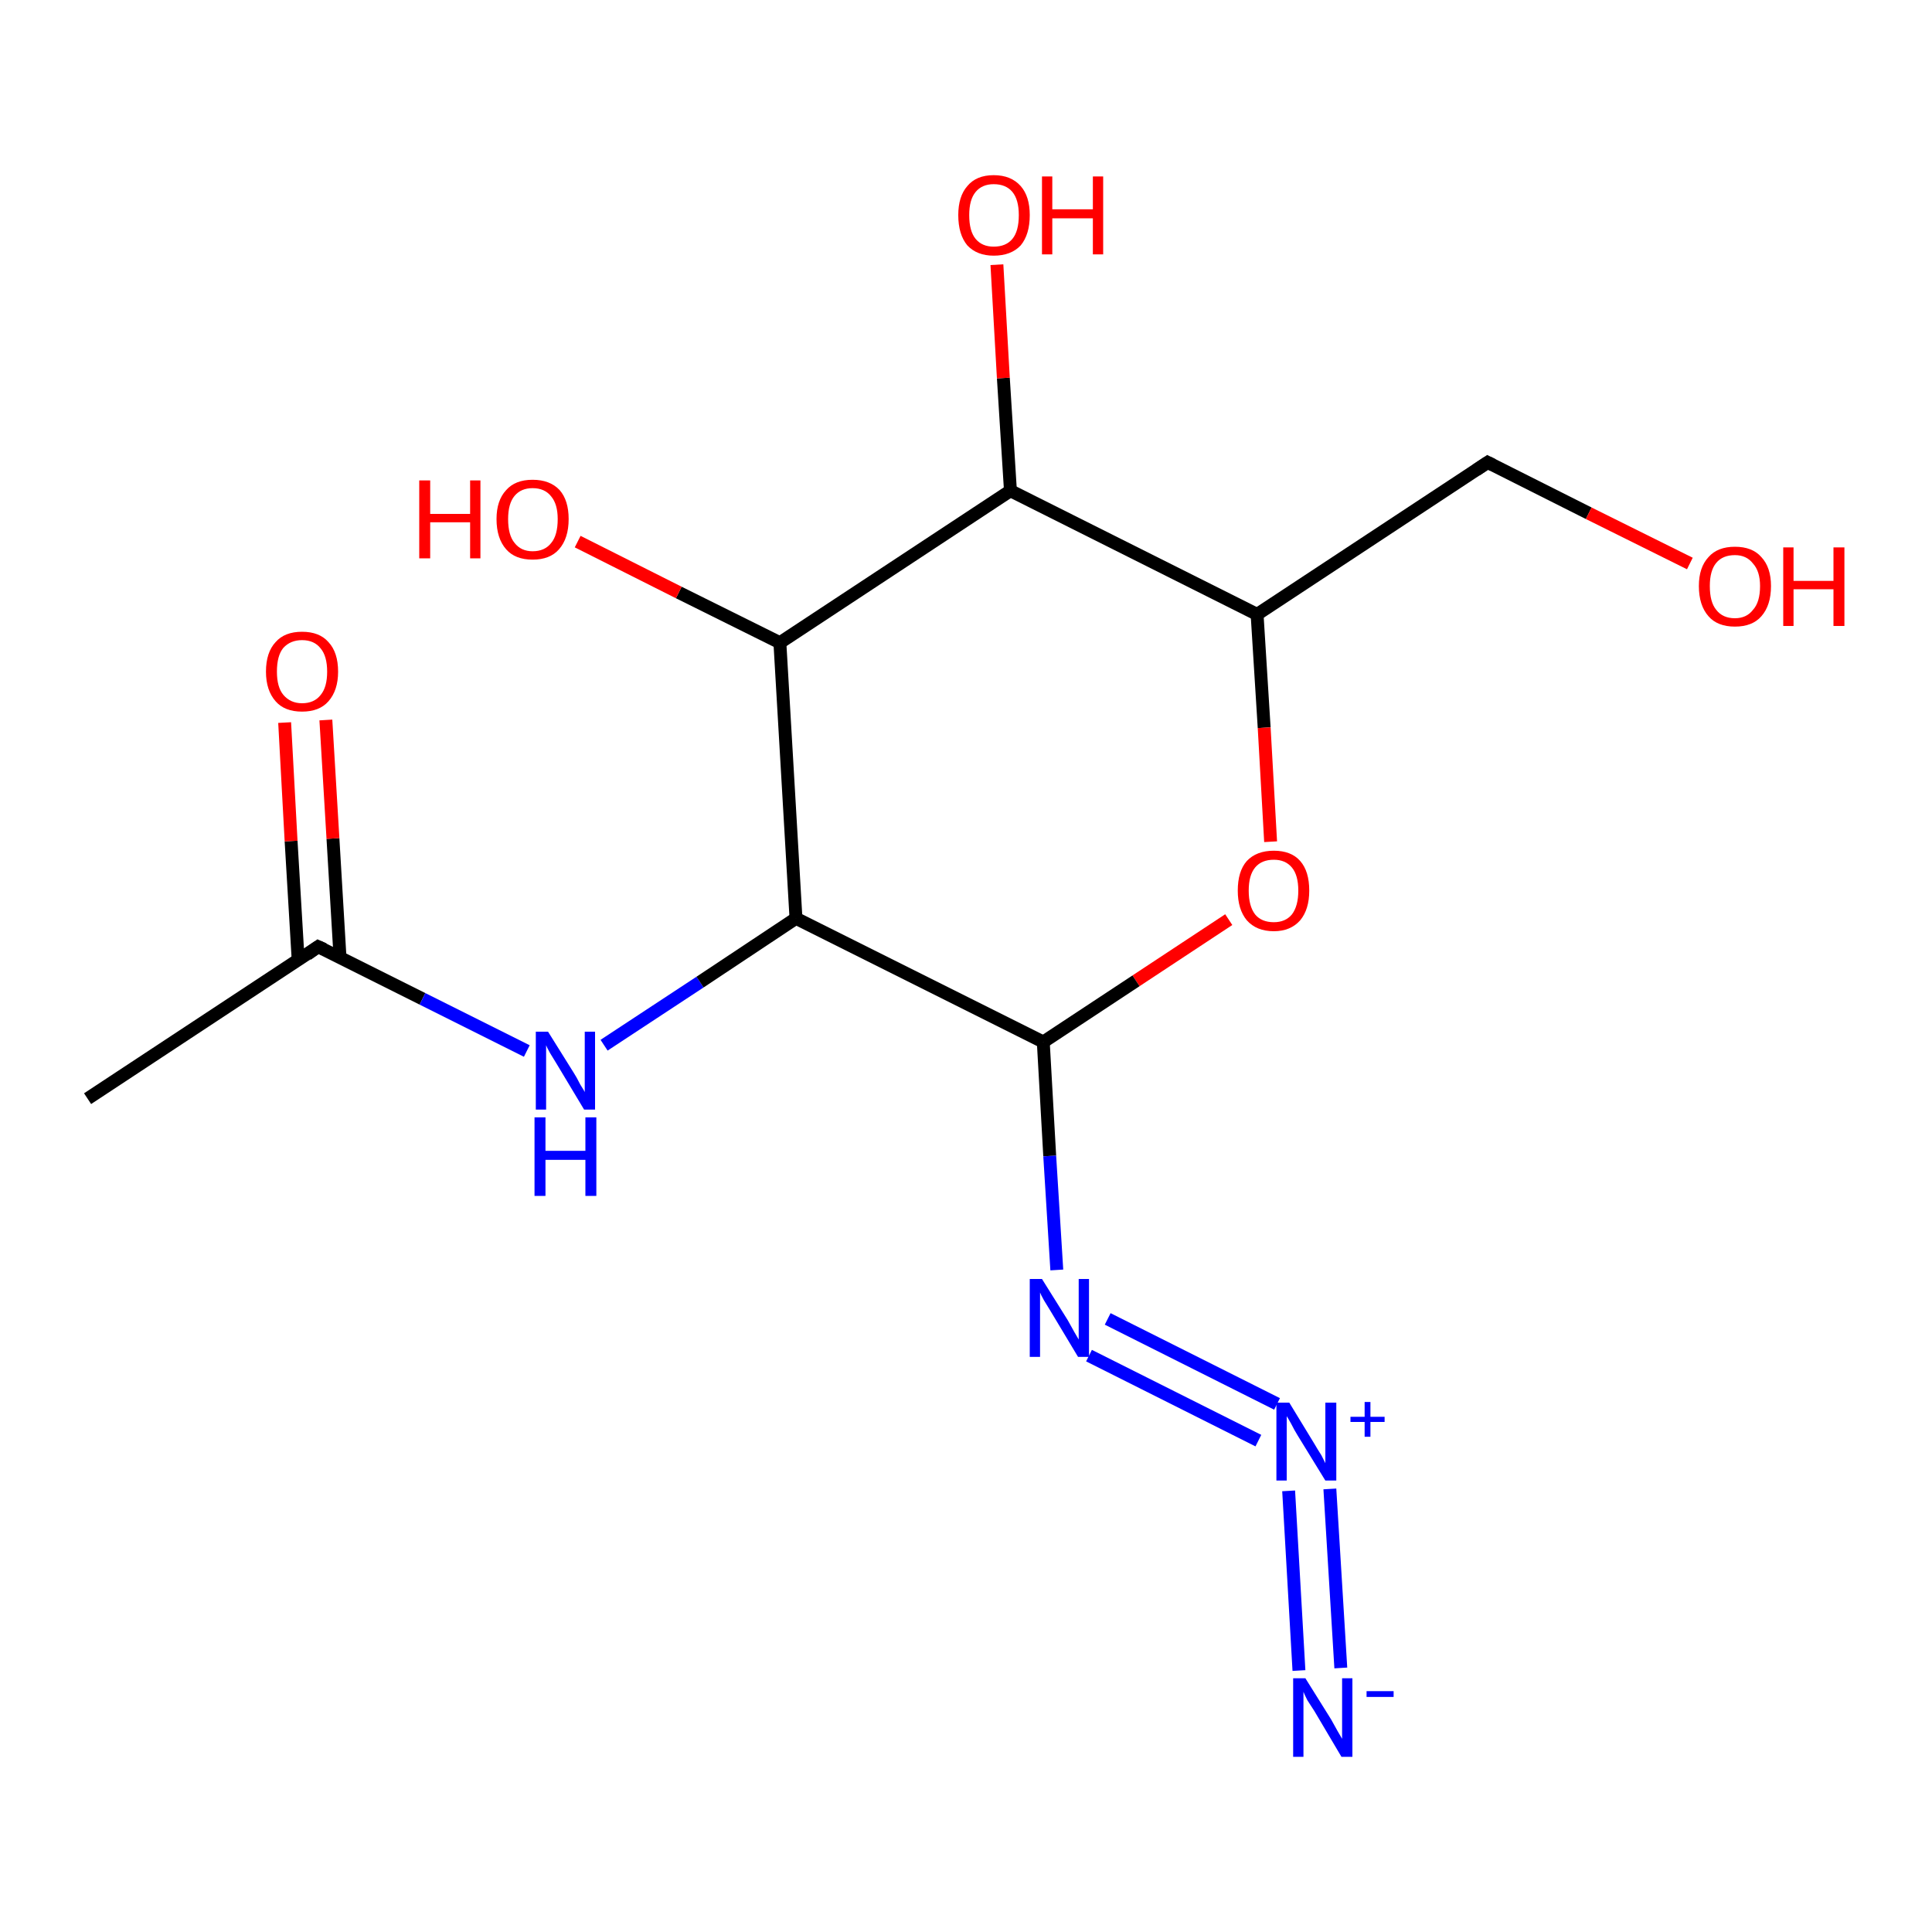 <?xml version='1.0' encoding='iso-8859-1'?>
<svg version='1.1' baseProfile='full'
              xmlns='http://www.w3.org/2000/svg'
                      xmlns:rdkit='http://www.rdkit.org/xml'
                      xmlns:xlink='http://www.w3.org/1999/xlink'
                  xml:space='preserve'
width='300px' height='300px' viewBox='0 0 300 300'>
<!-- END OF HEADER -->
<rect style='opacity:1.0;fill:#FFFFFF;stroke:none' width='300.0' height='300.0' x='0.0' y='0.0'> </rect>
<path class='bond-0 atom-0 atom-1' d='M 13.6,170.6 L 49.4,147.0' style='fill:none;fill-rule:evenodd;stroke:#000000;stroke-width:2.0px;stroke-linecap:butt;stroke-linejoin:miter;stroke-opacity:1' />
<path class='bond-1 atom-1 atom-2' d='M 52.8,148.7 L 51.7,130.2' style='fill:none;fill-rule:evenodd;stroke:#000000;stroke-width:2.0px;stroke-linecap:butt;stroke-linejoin:miter;stroke-opacity:1' />
<path class='bond-1 atom-1 atom-2' d='M 51.7,130.2 L 50.6,111.8' style='fill:none;fill-rule:evenodd;stroke:#FF0000;stroke-width:2.0px;stroke-linecap:butt;stroke-linejoin:miter;stroke-opacity:1' />
<path class='bond-1 atom-1 atom-2' d='M 46.3,149.1 L 45.2,130.6' style='fill:none;fill-rule:evenodd;stroke:#000000;stroke-width:2.0px;stroke-linecap:butt;stroke-linejoin:miter;stroke-opacity:1' />
<path class='bond-1 atom-1 atom-2' d='M 45.2,130.6 L 44.2,112.2' style='fill:none;fill-rule:evenodd;stroke:#FF0000;stroke-width:2.0px;stroke-linecap:butt;stroke-linejoin:miter;stroke-opacity:1' />
<path class='bond-2 atom-1 atom-3' d='M 49.4,147.0 L 65.6,155.1' style='fill:none;fill-rule:evenodd;stroke:#000000;stroke-width:2.0px;stroke-linecap:butt;stroke-linejoin:miter;stroke-opacity:1' />
<path class='bond-2 atom-1 atom-3' d='M 65.6,155.1 L 81.8,163.2' style='fill:none;fill-rule:evenodd;stroke:#0000FF;stroke-width:2.0px;stroke-linecap:butt;stroke-linejoin:miter;stroke-opacity:1' />
<path class='bond-3 atom-3 atom-4' d='M 93.8,162.3 L 108.7,152.5' style='fill:none;fill-rule:evenodd;stroke:#0000FF;stroke-width:2.0px;stroke-linecap:butt;stroke-linejoin:miter;stroke-opacity:1' />
<path class='bond-3 atom-3 atom-4' d='M 108.7,152.5 L 123.6,142.6' style='fill:none;fill-rule:evenodd;stroke:#000000;stroke-width:2.0px;stroke-linecap:butt;stroke-linejoin:miter;stroke-opacity:1' />
<path class='bond-4 atom-4 atom-5' d='M 123.6,142.6 L 121.1,99.8' style='fill:none;fill-rule:evenodd;stroke:#000000;stroke-width:2.0px;stroke-linecap:butt;stroke-linejoin:miter;stroke-opacity:1' />
<path class='bond-5 atom-5 atom-6' d='M 121.1,99.8 L 105.4,92.0' style='fill:none;fill-rule:evenodd;stroke:#000000;stroke-width:2.0px;stroke-linecap:butt;stroke-linejoin:miter;stroke-opacity:1' />
<path class='bond-5 atom-5 atom-6' d='M 105.4,92.0 L 89.7,84.1' style='fill:none;fill-rule:evenodd;stroke:#FF0000;stroke-width:2.0px;stroke-linecap:butt;stroke-linejoin:miter;stroke-opacity:1' />
<path class='bond-6 atom-5 atom-7' d='M 121.1,99.8 L 156.9,76.2' style='fill:none;fill-rule:evenodd;stroke:#000000;stroke-width:2.0px;stroke-linecap:butt;stroke-linejoin:miter;stroke-opacity:1' />
<path class='bond-7 atom-7 atom-8' d='M 156.9,76.2 L 155.8,58.7' style='fill:none;fill-rule:evenodd;stroke:#000000;stroke-width:2.0px;stroke-linecap:butt;stroke-linejoin:miter;stroke-opacity:1' />
<path class='bond-7 atom-7 atom-8' d='M 155.8,58.7 L 154.8,41.1' style='fill:none;fill-rule:evenodd;stroke:#FF0000;stroke-width:2.0px;stroke-linecap:butt;stroke-linejoin:miter;stroke-opacity:1' />
<path class='bond-8 atom-7 atom-9' d='M 156.9,76.2 L 195.2,95.4' style='fill:none;fill-rule:evenodd;stroke:#000000;stroke-width:2.0px;stroke-linecap:butt;stroke-linejoin:miter;stroke-opacity:1' />
<path class='bond-9 atom-9 atom-10' d='M 195.2,95.4 L 231.0,71.8' style='fill:none;fill-rule:evenodd;stroke:#000000;stroke-width:2.0px;stroke-linecap:butt;stroke-linejoin:miter;stroke-opacity:1' />
<path class='bond-10 atom-10 atom-11' d='M 231.0,71.8 L 246.7,79.7' style='fill:none;fill-rule:evenodd;stroke:#000000;stroke-width:2.0px;stroke-linecap:butt;stroke-linejoin:miter;stroke-opacity:1' />
<path class='bond-10 atom-10 atom-11' d='M 246.7,79.7 L 262.4,87.5' style='fill:none;fill-rule:evenodd;stroke:#FF0000;stroke-width:2.0px;stroke-linecap:butt;stroke-linejoin:miter;stroke-opacity:1' />
<path class='bond-11 atom-9 atom-12' d='M 195.2,95.4 L 196.3,113.0' style='fill:none;fill-rule:evenodd;stroke:#000000;stroke-width:2.0px;stroke-linecap:butt;stroke-linejoin:miter;stroke-opacity:1' />
<path class='bond-11 atom-9 atom-12' d='M 196.3,113.0 L 197.3,130.7' style='fill:none;fill-rule:evenodd;stroke:#FF0000;stroke-width:2.0px;stroke-linecap:butt;stroke-linejoin:miter;stroke-opacity:1' />
<path class='bond-12 atom-12 atom-13' d='M 190.8,142.8 L 176.4,152.3' style='fill:none;fill-rule:evenodd;stroke:#FF0000;stroke-width:2.0px;stroke-linecap:butt;stroke-linejoin:miter;stroke-opacity:1' />
<path class='bond-12 atom-12 atom-13' d='M 176.4,152.3 L 162.0,161.8' style='fill:none;fill-rule:evenodd;stroke:#000000;stroke-width:2.0px;stroke-linecap:butt;stroke-linejoin:miter;stroke-opacity:1' />
<path class='bond-13 atom-13 atom-14' d='M 162.0,161.8 L 163.0,179.5' style='fill:none;fill-rule:evenodd;stroke:#000000;stroke-width:2.0px;stroke-linecap:butt;stroke-linejoin:miter;stroke-opacity:1' />
<path class='bond-13 atom-13 atom-14' d='M 163.0,179.5 L 164.1,197.2' style='fill:none;fill-rule:evenodd;stroke:#0000FF;stroke-width:2.0px;stroke-linecap:butt;stroke-linejoin:miter;stroke-opacity:1' />
<path class='bond-14 atom-14 atom-15' d='M 172.0,204.8 L 198.3,218.0' style='fill:none;fill-rule:evenodd;stroke:#0000FF;stroke-width:2.0px;stroke-linecap:butt;stroke-linejoin:miter;stroke-opacity:1' />
<path class='bond-14 atom-14 atom-15' d='M 169.1,210.5 L 195.4,223.7' style='fill:none;fill-rule:evenodd;stroke:#0000FF;stroke-width:2.0px;stroke-linecap:butt;stroke-linejoin:miter;stroke-opacity:1' />
<path class='bond-15 atom-15 atom-16' d='M 200.1,231.5 L 201.7,259.4' style='fill:none;fill-rule:evenodd;stroke:#0000FF;stroke-width:2.0px;stroke-linecap:butt;stroke-linejoin:miter;stroke-opacity:1' />
<path class='bond-15 atom-15 atom-16' d='M 206.5,231.2 L 208.2,259.0' style='fill:none;fill-rule:evenodd;stroke:#0000FF;stroke-width:2.0px;stroke-linecap:butt;stroke-linejoin:miter;stroke-opacity:1' />
<path class='bond-16 atom-13 atom-4' d='M 162.0,161.8 L 123.6,142.6' style='fill:none;fill-rule:evenodd;stroke:#000000;stroke-width:2.0px;stroke-linecap:butt;stroke-linejoin:miter;stroke-opacity:1' />
<path d='M 47.7,148.2 L 49.4,147.0 L 50.3,147.4' style='fill:none;stroke:#000000;stroke-width:2.0px;stroke-linecap:butt;stroke-linejoin:miter;stroke-opacity:1;' />
<path d='M 229.2,73.0 L 231.0,71.8 L 231.8,72.2' style='fill:none;stroke:#000000;stroke-width:2.0px;stroke-linecap:butt;stroke-linejoin:miter;stroke-opacity:1;' />
<path class='atom-2' d='M 41.3 104.3
Q 41.3 101.3, 42.8 99.7
Q 44.2 98.1, 46.9 98.1
Q 49.6 98.1, 51.0 99.7
Q 52.5 101.3, 52.5 104.3
Q 52.5 107.2, 51.0 108.9
Q 49.6 110.5, 46.9 110.5
Q 44.2 110.5, 42.8 108.9
Q 41.3 107.2, 41.3 104.3
M 46.9 109.2
Q 48.8 109.2, 49.8 107.9
Q 50.8 106.7, 50.8 104.3
Q 50.8 101.9, 49.8 100.7
Q 48.8 99.4, 46.9 99.4
Q 45.1 99.4, 44.0 100.6
Q 43.0 101.8, 43.0 104.3
Q 43.0 106.7, 44.0 107.9
Q 45.1 109.2, 46.9 109.2
' fill='#FF0000'/>
<path class='atom-3' d='M 85.1 160.2
L 89.1 166.6
Q 89.5 167.2, 90.1 168.4
Q 90.8 169.5, 90.8 169.6
L 90.8 160.2
L 92.4 160.2
L 92.4 172.3
L 90.7 172.3
L 86.5 165.3
Q 86.0 164.5, 85.4 163.5
Q 84.9 162.6, 84.8 162.3
L 84.8 172.3
L 83.2 172.3
L 83.2 160.2
L 85.1 160.2
' fill='#0000FF'/>
<path class='atom-3' d='M 83.0 173.5
L 84.7 173.5
L 84.7 178.7
L 90.9 178.7
L 90.9 173.5
L 92.6 173.5
L 92.6 185.7
L 90.9 185.7
L 90.9 180.1
L 84.7 180.1
L 84.7 185.7
L 83.0 185.7
L 83.0 173.5
' fill='#0000FF'/>
<path class='atom-6' d='M 65.1 74.6
L 66.8 74.6
L 66.8 79.8
L 73.0 79.8
L 73.0 74.6
L 74.6 74.6
L 74.6 86.7
L 73.0 86.7
L 73.0 81.1
L 66.8 81.1
L 66.8 86.7
L 65.1 86.7
L 65.1 74.6
' fill='#FF0000'/>
<path class='atom-6' d='M 77.1 80.6
Q 77.1 77.7, 78.6 76.1
Q 80.0 74.5, 82.7 74.5
Q 85.4 74.5, 86.9 76.1
Q 88.3 77.7, 88.3 80.6
Q 88.3 83.6, 86.8 85.3
Q 85.4 86.9, 82.7 86.9
Q 80.0 86.9, 78.6 85.3
Q 77.1 83.6, 77.1 80.6
M 82.7 85.6
Q 84.6 85.6, 85.6 84.3
Q 86.6 83.1, 86.6 80.6
Q 86.6 78.3, 85.6 77.1
Q 84.6 75.8, 82.7 75.8
Q 80.9 75.8, 79.9 77.0
Q 78.9 78.2, 78.9 80.6
Q 78.9 83.1, 79.9 84.3
Q 80.9 85.6, 82.7 85.6
' fill='#FF0000'/>
<path class='atom-8' d='M 148.8 33.4
Q 148.8 30.5, 150.2 28.9
Q 151.6 27.2, 154.3 27.2
Q 157.0 27.2, 158.5 28.9
Q 159.9 30.5, 159.9 33.4
Q 159.9 36.4, 158.5 38.1
Q 157.0 39.7, 154.3 39.7
Q 151.7 39.7, 150.2 38.1
Q 148.8 36.4, 148.8 33.4
M 154.3 38.3
Q 156.2 38.3, 157.2 37.1
Q 158.2 35.9, 158.2 33.4
Q 158.2 31.0, 157.2 29.8
Q 156.2 28.6, 154.3 28.6
Q 152.5 28.6, 151.5 29.8
Q 150.5 31.0, 150.5 33.4
Q 150.5 35.9, 151.5 37.1
Q 152.5 38.3, 154.3 38.3
' fill='#FF0000'/>
<path class='atom-8' d='M 161.8 27.4
L 163.4 27.4
L 163.4 32.5
L 169.7 32.5
L 169.7 27.4
L 171.3 27.4
L 171.3 39.5
L 169.7 39.5
L 169.7 33.9
L 163.4 33.9
L 163.4 39.5
L 161.8 39.5
L 161.8 27.4
' fill='#FF0000'/>
<path class='atom-11' d='M 263.8 91.0
Q 263.8 88.1, 265.3 86.5
Q 266.7 84.9, 269.4 84.9
Q 272.1 84.9, 273.5 86.5
Q 275.0 88.1, 275.0 91.0
Q 275.0 94.0, 273.5 95.7
Q 272.1 97.3, 269.4 97.3
Q 266.7 97.3, 265.3 95.7
Q 263.8 94.0, 263.8 91.0
M 269.4 96.0
Q 271.2 96.0, 272.2 94.7
Q 273.3 93.5, 273.3 91.0
Q 273.3 88.7, 272.2 87.5
Q 271.2 86.2, 269.4 86.2
Q 267.5 86.2, 266.5 87.4
Q 265.5 88.6, 265.5 91.0
Q 265.5 93.5, 266.5 94.7
Q 267.5 96.0, 269.4 96.0
' fill='#FF0000'/>
<path class='atom-11' d='M 276.9 85.0
L 278.5 85.0
L 278.5 90.2
L 284.7 90.2
L 284.7 85.0
L 286.4 85.0
L 286.4 97.2
L 284.7 97.2
L 284.7 91.5
L 278.5 91.5
L 278.5 97.2
L 276.9 97.2
L 276.9 85.0
' fill='#FF0000'/>
<path class='atom-12' d='M 192.2 138.3
Q 192.2 135.3, 193.6 133.7
Q 195.1 132.1, 197.8 132.1
Q 200.5 132.1, 201.9 133.7
Q 203.3 135.3, 203.3 138.3
Q 203.3 141.2, 201.9 142.9
Q 200.4 144.6, 197.8 144.6
Q 195.1 144.6, 193.6 142.9
Q 192.2 141.2, 192.2 138.3
M 197.8 143.2
Q 199.6 143.2, 200.6 142.0
Q 201.6 140.7, 201.6 138.3
Q 201.6 135.9, 200.6 134.7
Q 199.6 133.5, 197.8 133.5
Q 195.9 133.5, 194.9 134.7
Q 193.9 135.9, 193.9 138.3
Q 193.9 140.7, 194.9 142.0
Q 195.9 143.2, 197.8 143.2
' fill='#FF0000'/>
<path class='atom-14' d='M 161.8 198.6
L 165.8 205.0
Q 166.2 205.7, 166.8 206.8
Q 167.5 208.0, 167.5 208.0
L 167.5 198.6
L 169.1 198.6
L 169.1 210.7
L 167.4 210.7
L 163.2 203.7
Q 162.7 202.9, 162.1 201.9
Q 161.6 201.0, 161.5 200.7
L 161.5 210.7
L 159.9 210.7
L 159.9 198.6
L 161.8 198.6
' fill='#0000FF'/>
<path class='atom-15' d='M 200.2 217.8
L 204.1 224.2
Q 204.5 224.9, 205.2 226.0
Q 205.8 227.2, 205.8 227.2
L 205.8 217.8
L 207.5 217.8
L 207.5 229.9
L 205.8 229.9
L 201.5 222.9
Q 201.0 222.1, 200.5 221.1
Q 200.0 220.2, 199.8 219.9
L 199.8 229.9
L 198.2 229.9
L 198.2 217.8
L 200.2 217.8
' fill='#0000FF'/>
<path class='atom-15' d='M 209.7 220.0
L 211.9 220.0
L 211.9 217.7
L 212.8 217.7
L 212.8 220.0
L 215.0 220.0
L 215.0 220.8
L 212.8 220.8
L 212.8 223.1
L 211.9 223.1
L 211.9 220.8
L 209.7 220.8
L 209.7 220.0
' fill='#0000FF'/>
<path class='atom-16' d='M 202.7 260.6
L 206.7 267.0
Q 207.1 267.7, 207.7 268.8
Q 208.4 270.0, 208.4 270.0
L 208.4 260.6
L 210.0 260.6
L 210.0 272.8
L 208.3 272.8
L 204.1 265.7
Q 203.6 264.9, 203.0 264.0
Q 202.5 263.0, 202.4 262.7
L 202.4 272.8
L 200.8 272.8
L 200.8 260.6
L 202.7 260.6
' fill='#0000FF'/>
<path class='atom-16' d='M 212.2 262.6
L 216.4 262.6
L 216.4 263.5
L 212.2 263.5
L 212.2 262.6
' fill='#0000FF'/>
</svg>
